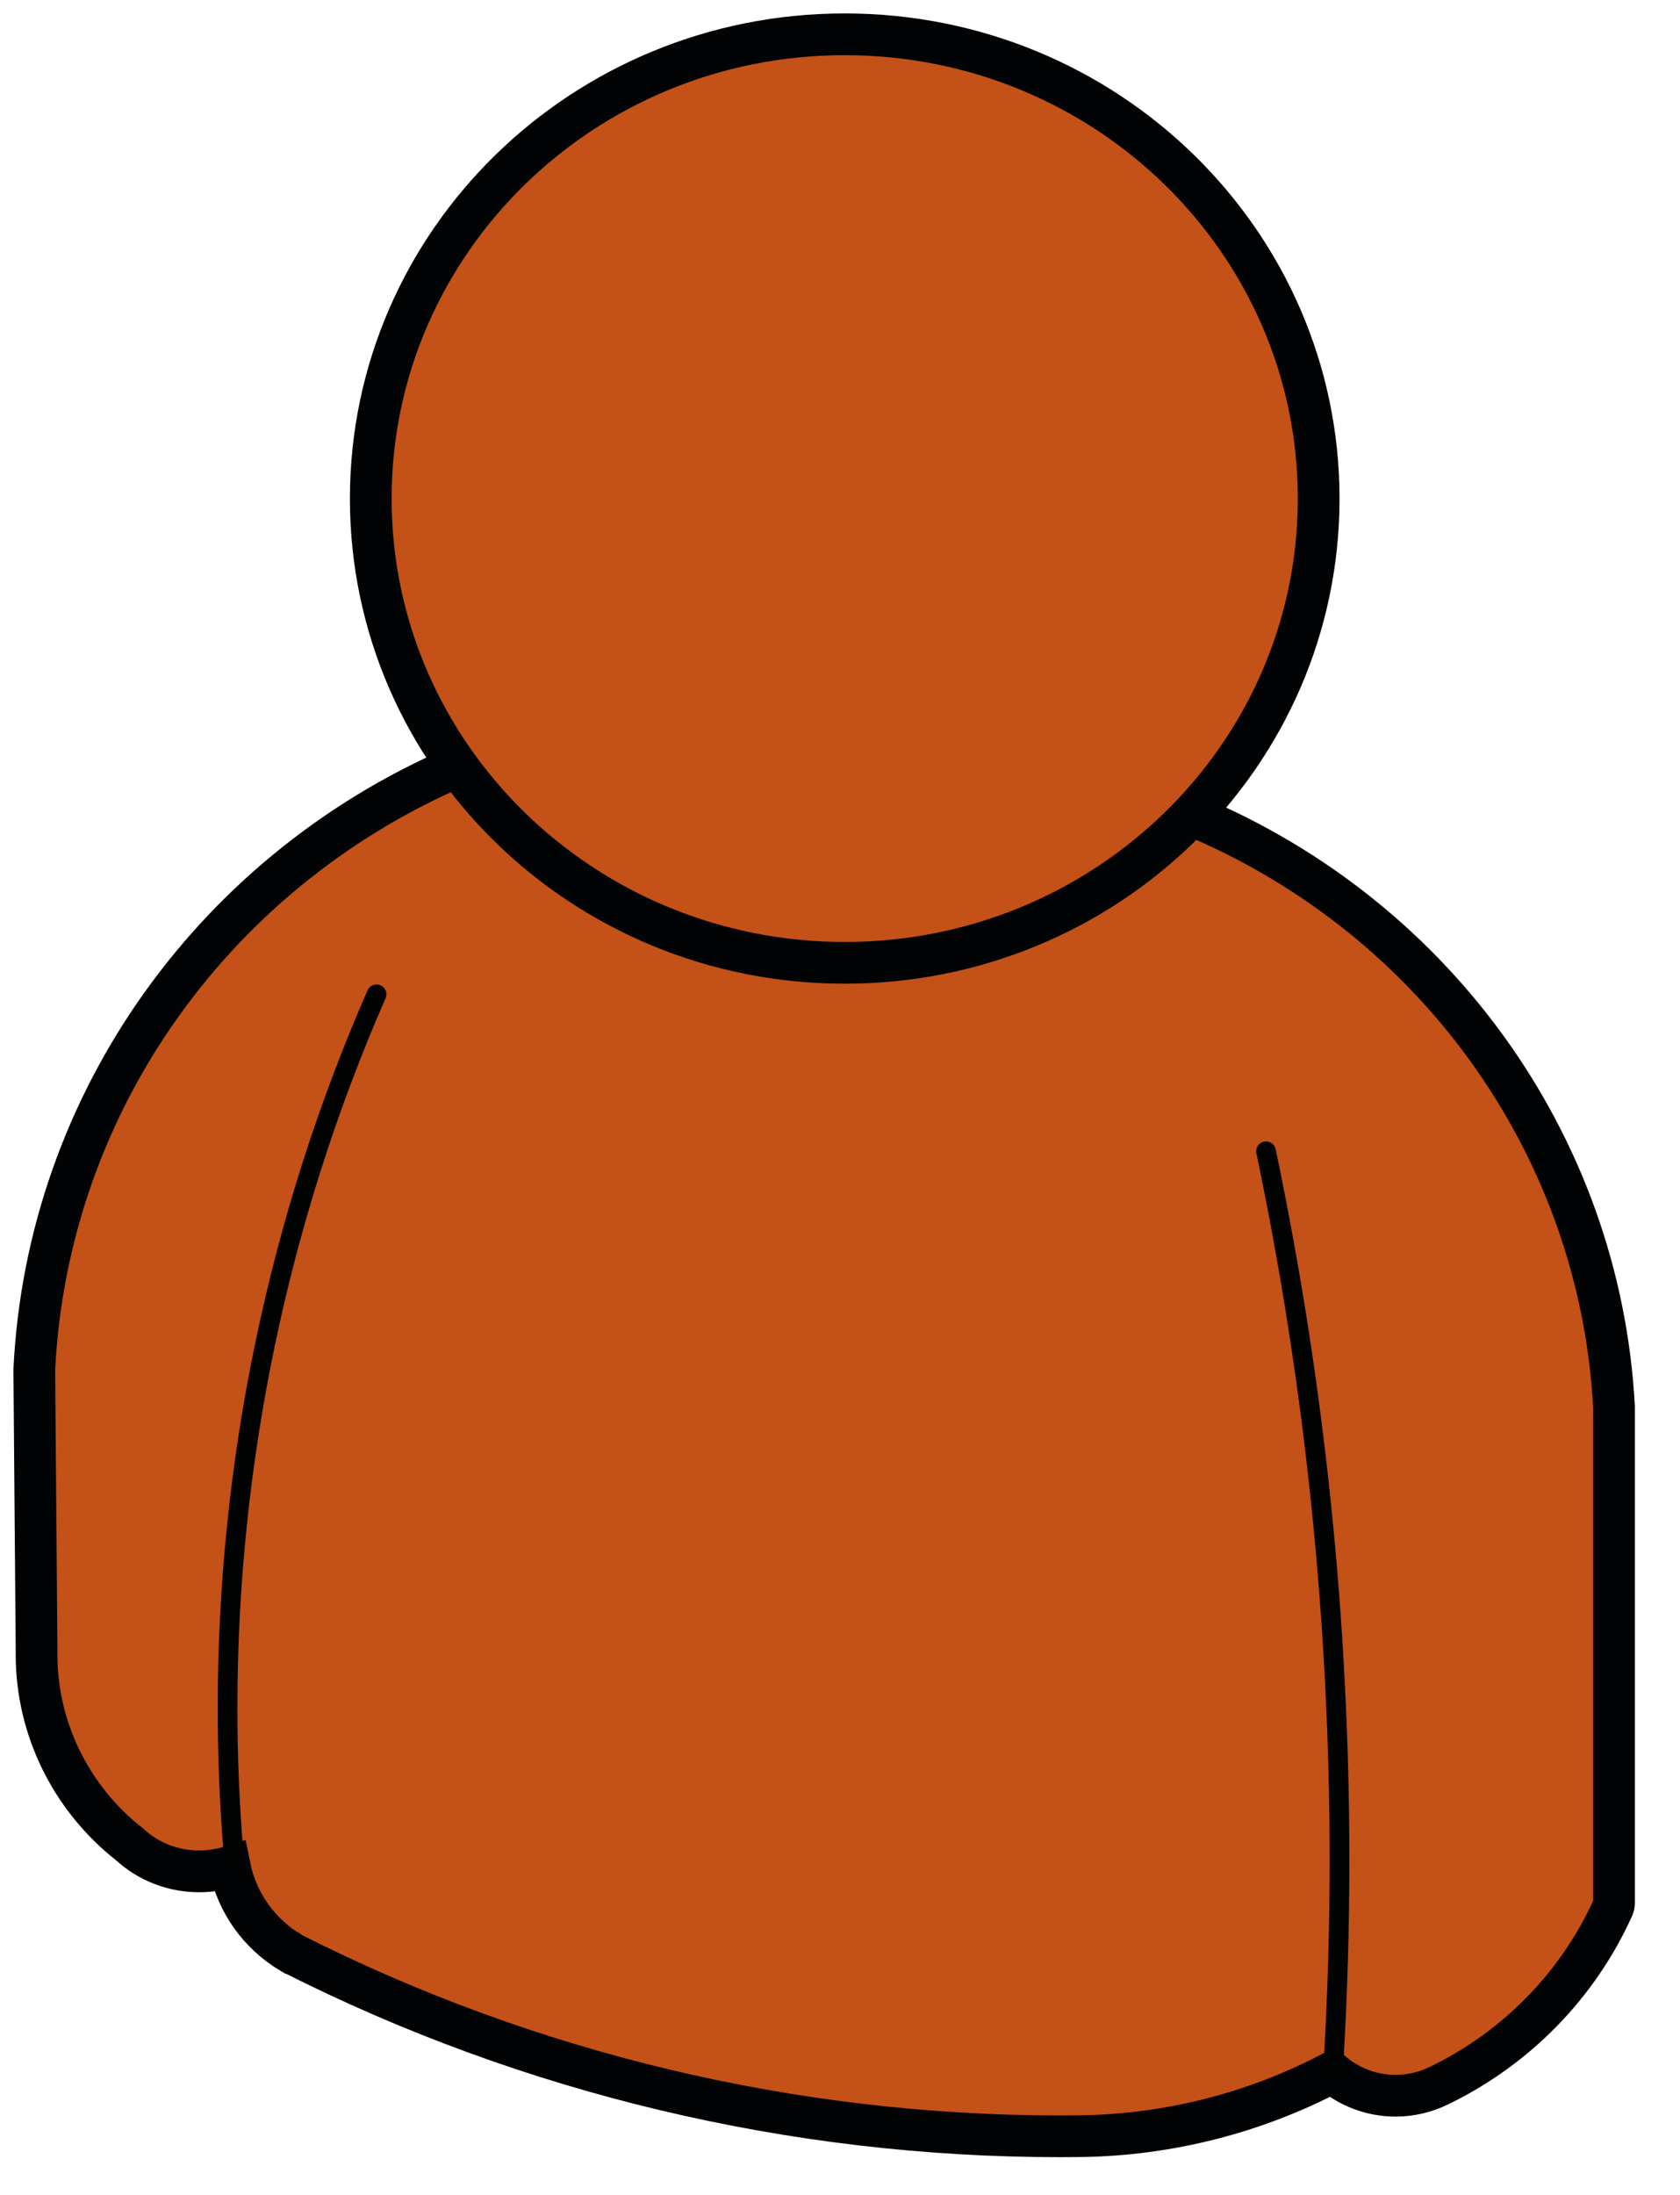<?xml version="1.0" encoding="utf-8"?>
<!-- Generator: Adobe Illustrator 16.0.4, SVG Export Plug-In . SVG Version: 6.00 Build 0)  -->
<!DOCTYPE svg PUBLIC "-//W3C//DTD SVG 1.1//EN" "http://www.w3.org/Graphics/SVG/1.1/DTD/svg11.dtd">
<svg version="1.1" id="Layer_1" xmlns="http://www.w3.org/2000/svg" xmlns:xlink="http://www.w3.org/1999/xlink" x="0px" y="0px"
	 width="49px" height="64px" viewBox="0 0 49 64" enable-background="new 0 0 49 64" xml:space="preserve">
<polyline fill="none" points="40.413,26.19 40.7,26.19 40.987,26.19 "/>
<path fill="#C45117" stroke="#020304" stroke-width="1.217" d="M34.438,23.637c7.297,2.901,12.226,9.676,12.637,17.379v0.016
	v14.455c0,0.039-0.009,0.08-0.025,0.117c-1.02,2.264-2.816,4.104-5.078,5.201l0.002-0.002c-0.403,0.199-0.838,0.297-1.269,0.297
	c-0.669,0-1.33-0.236-1.853-0.682c-2.253,1.184-4.764,1.824-7.323,1.861h-0.001c-0.201,0.002-0.402,0.004-0.604,0.004
	c-7.796,0-15.483-1.83-22.414-5.336c-0.003-0.002-0.005-0.006-0.008-0.008c-0.003,0-0.006-0.002-0.009-0.002
	C7.558,56.381,6.91,55.467,6.7,54.424c-0.292,0.09-0.593,0.135-0.892,0.135c-0.739,0-1.469-0.271-2.031-0.789l0,0
	c-1.714-1.346-2.711-3.383-2.711-5.535c0-0.031,0-0.062,0.001-0.092L1,39.951l0-0.018c0.379-7.806,5.31-14.702,12.668-17.726
	L34.438,23.637z"/>
<path fill="#C45117" stroke="#020304" stroke-width="1.217" d="M38.461,14.536c0-3.739-1.55-7.125-4.052-9.574
	C31.908,2.513,28.452,1,24.637,1s-7.271,1.513-9.772,3.962c-2.501,2.449-4.051,5.835-4.051,9.574c0,3.738,1.549,7.126,4.05,9.573
	c2.501,2.448,5.958,3.962,9.773,3.962s7.271-1.514,9.772-3.962C36.912,21.662,38.461,18.274,38.461,14.536"/>
<path fill="#010202" d="M6.525,54.055c-0.117-1.416-0.175-2.838-0.175-4.26c0-7.178,1.487-14.338,4.37-20.922
	c0.064-0.146,0.233-0.212,0.378-0.147c0.146,0.064,0.212,0.233,0.148,0.378c-2.851,6.512-4.322,13.592-4.322,20.691
	c0,1.406,0.058,2.811,0.174,4.215c0.013,0.156-0.104,0.295-0.262,0.309C6.677,54.33,6.538,54.213,6.525,54.055z"/>
<path fill="#010202" d="M38.611,60.059c0.114-1.941,0.17-3.887,0.17-5.832c0-6.916-0.716-13.83-2.136-20.604
	c-0.033-0.154,0.066-0.307,0.222-0.34c0.155-0.031,0.307,0.066,0.34,0.223c1.429,6.812,2.149,13.766,2.149,20.721
	c0,1.955-0.057,3.912-0.171,5.865c-0.009,0.158-0.145,0.277-0.303,0.27C38.723,60.352,38.602,60.215,38.611,60.059z"/>
</svg>

